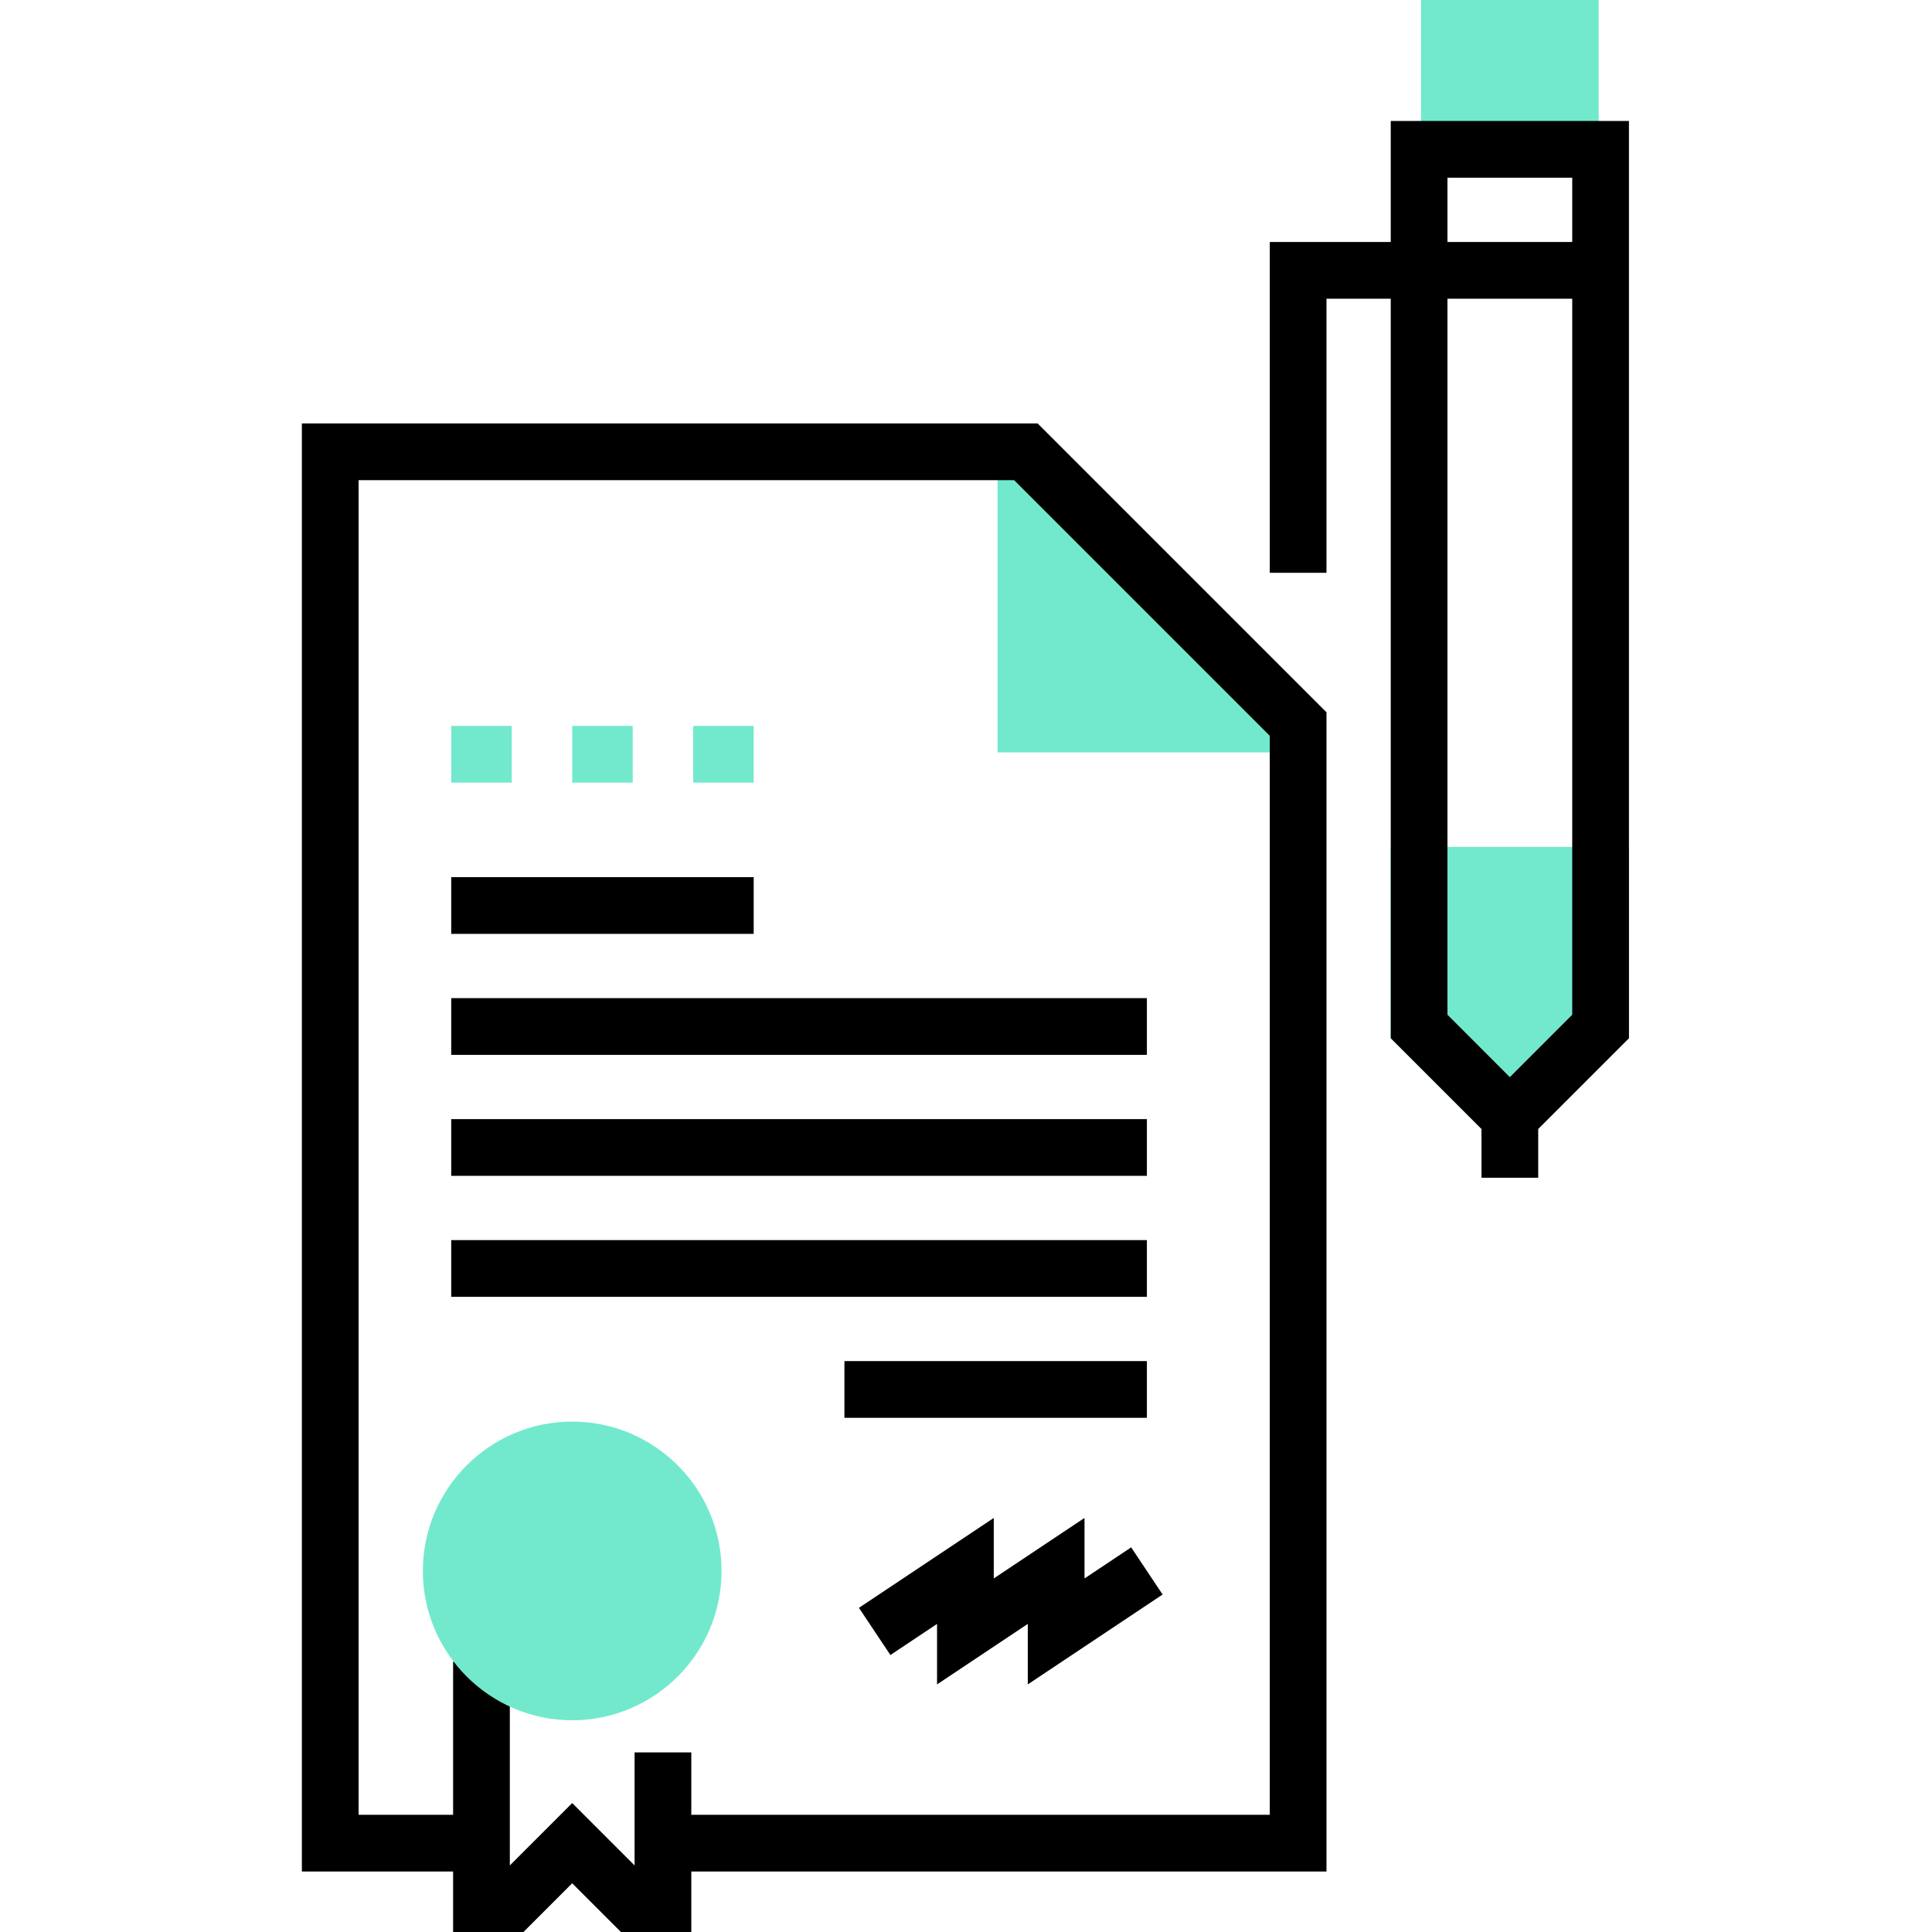 <svg height="512pt" viewBox="-80 0 512 512" width="512pt" xmlns="http://www.w3.org/2000/svg"><g fill="#72e9cd"><path d="m256.5 184.359-57.109-57.109v-7.516h-15.031v79.656h79.656v-15.031zm0 0"/><path d="m39.578 192.375h16.031v15.031h-16.031zm0 0"/><path d="m71.641 192.375h16.031v15.031h-16.031zm0 0"/><path d="m103.703 192.375h16.031v15.031h-16.031zm0 0"/></g><path d="m271.531 188.762-76.543-76.543h-194.988v383.75h40.078v16.031h18.641l12.922-12.918 12.918 12.918h18.645v-16.031h168.328zm-15.031 292.176h-153.297v-16.531h-15.031v29.953l-16.531-16.531-16.531 16.531v-54h-15.031v40.578h-25.047v-353.688h173.73l67.738 67.738zm0 0"/><path d="m39.578 232.453h80.156v15.031h-80.156zm0 0"/><path d="m143.781 360.703h80.156v15.031h-80.156zm0 0"/><path d="m207.406 418.305v-16.031l-24.047 16.031v-16.031l-35.73 23.82 8.336 12.504 12.363-8.242v16.031l24.047-16.031v16.031l35.73-23.82-8.336-12.504zm0 0"/><path d="m39.578 264.516h184.359v15.031h-184.359zm0 0"/><path d="m39.578 296.578h184.359v15.031h-184.359zm0 0"/><path d="m39.578 328.641h184.359v15.031h-184.359zm0 0"/><path d="m71.641 376.734c-21.824 0-39.578 17.758-39.578 39.578 0 21.824 17.754 39.578 39.578 39.578 21.82 0 39.578-17.754 39.578-39.578 0-21.82-17.758-39.578-39.578-39.578zm0 0" fill="#72e9cd"/><path d="m296.578 0v39.578h47.094v-39.578zm0 0" fill="#72e9cd"/><path d="m288.562 224.438v50.707l31.562 31.559 31.562-31.559v-50.707zm0 0" fill="#72e9cd"/><path d="m351.688 32.062h-63.125v32.062h-32.062v87.672h15.031v-72.641h17.031v195.988l24.047 24.047v12.918h15.031v-12.918l24.047-24.047zm-48.094 15.031h33.062v17.031h-33.062zm16.531 238.359-16.531-16.535v-189.762h33.062v189.762zm0 0"/></svg>